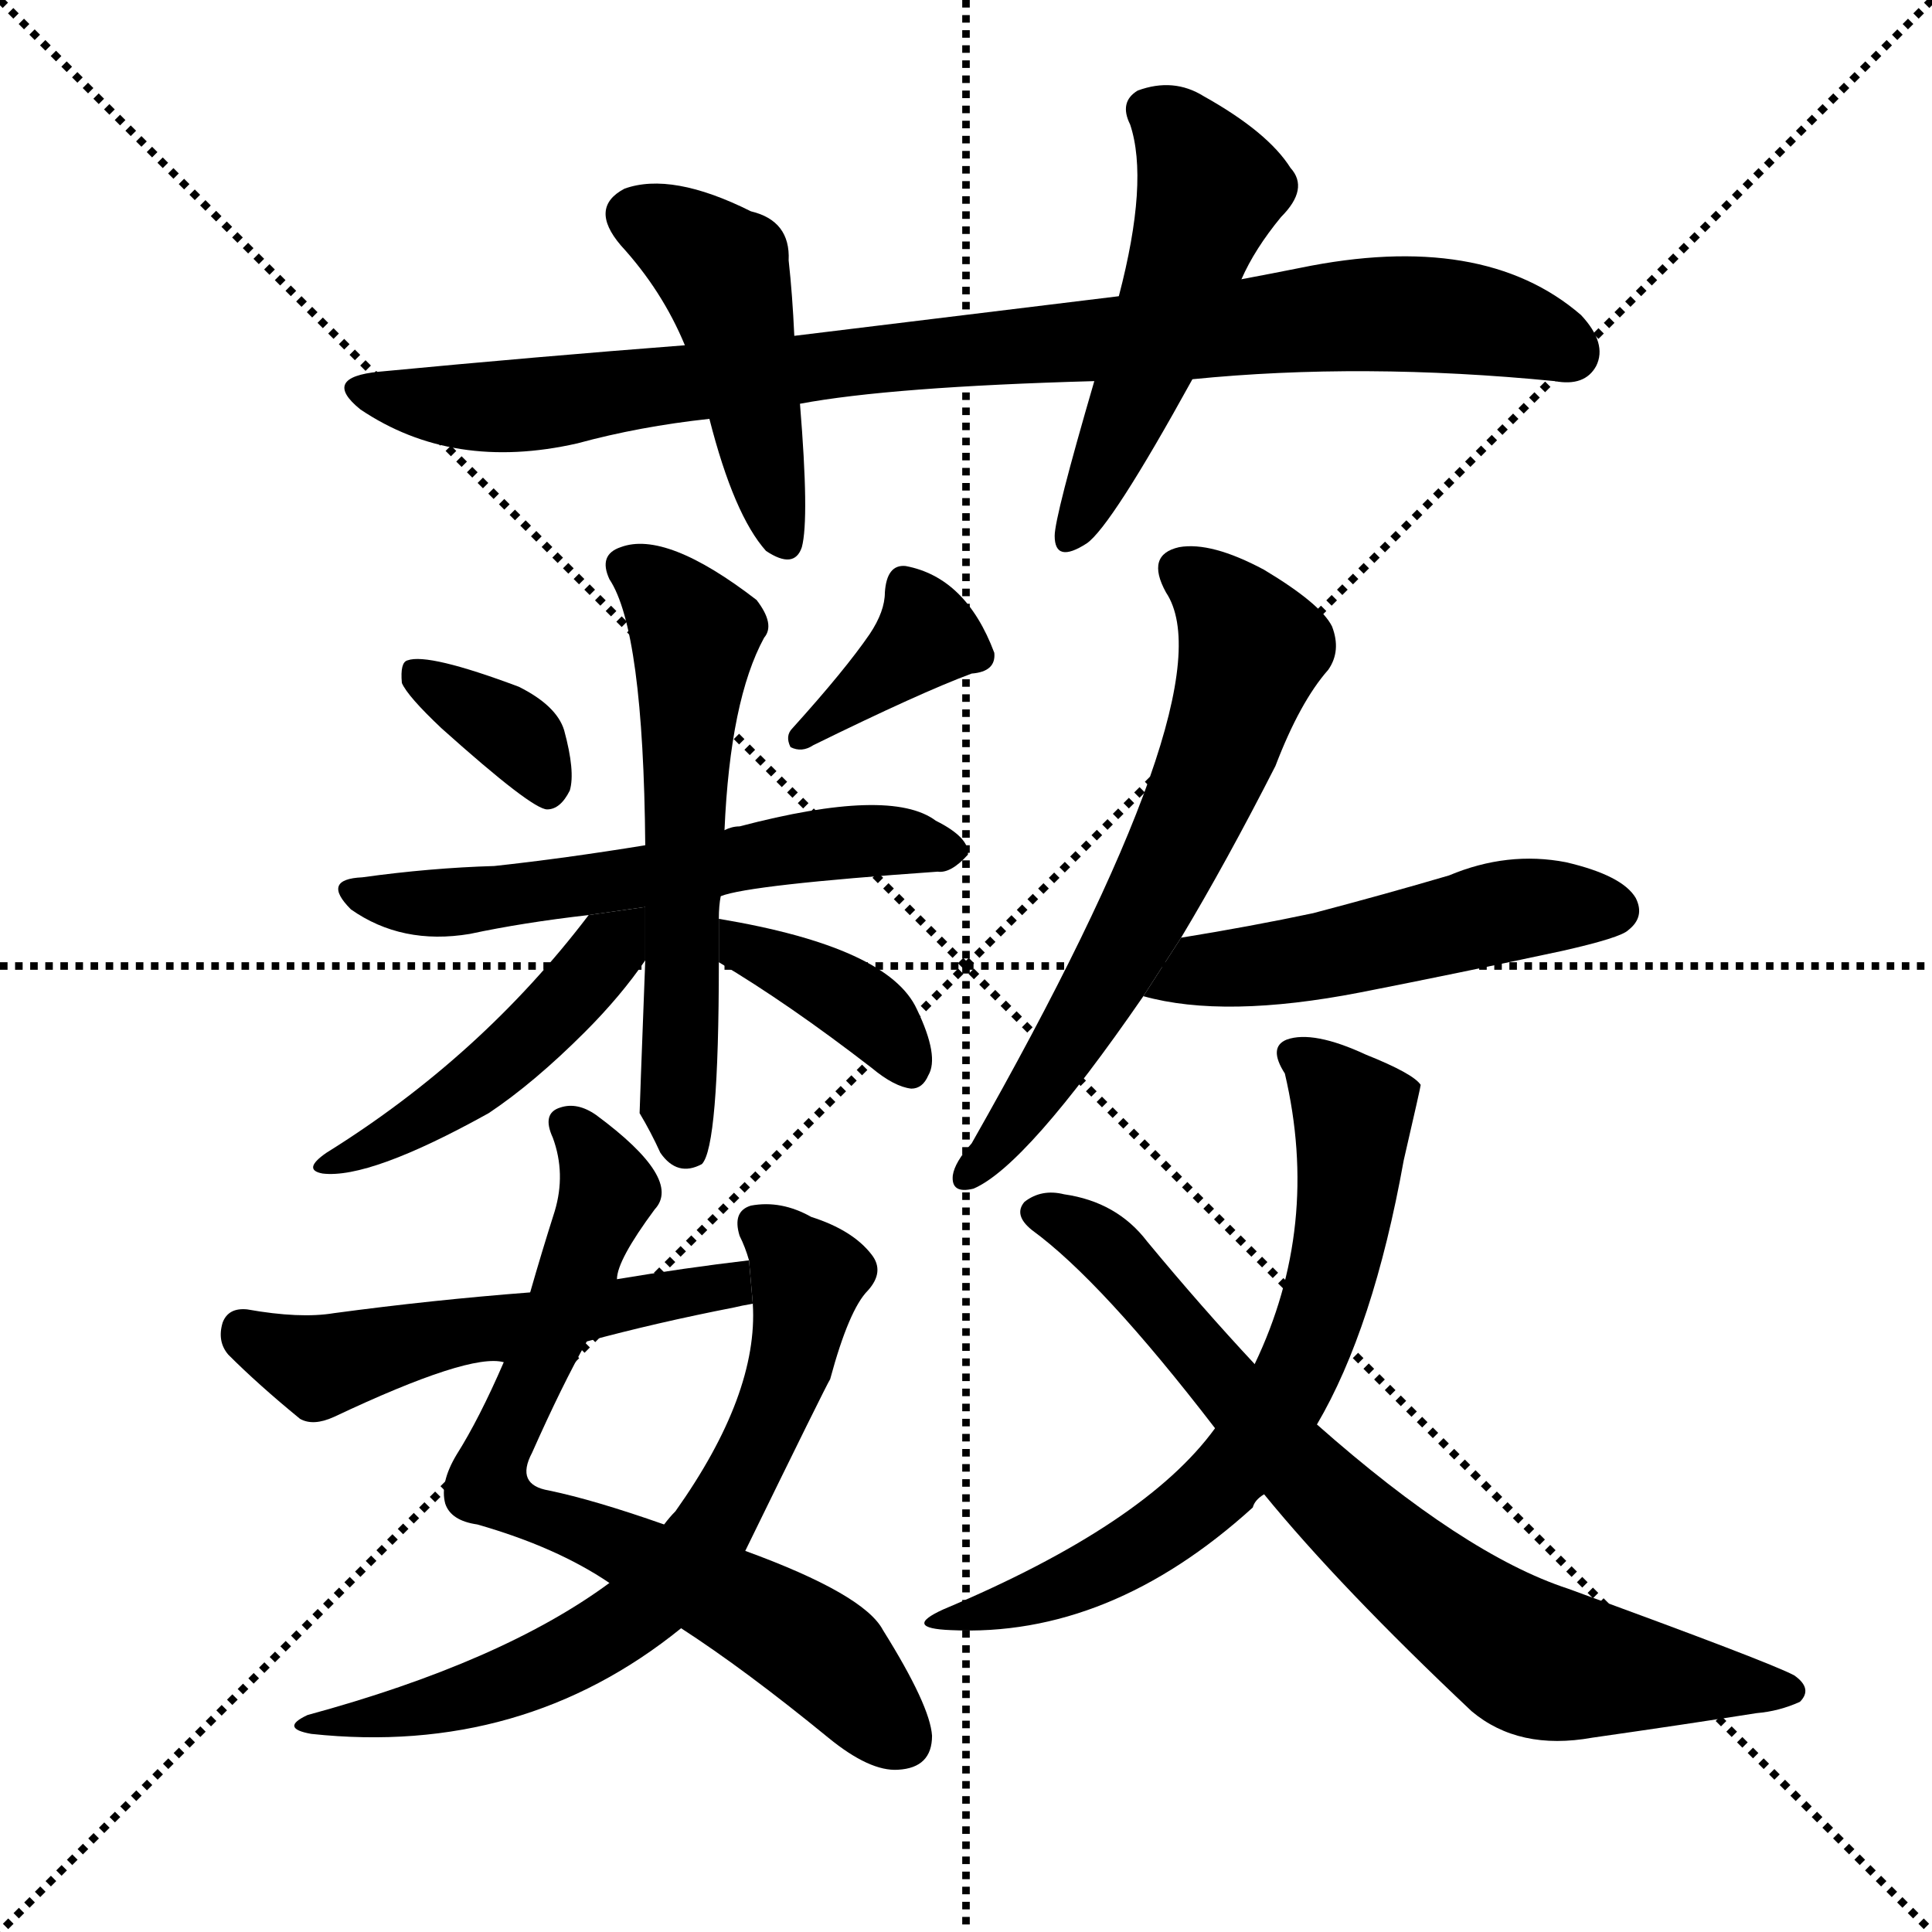 <svg version="1.1" viewBox="0 0 1024 1024" xmlns="http://www.w3.org/2000/svg">
  <g stroke="black" stroke-dasharray="1,1" stroke-width="1" transform="scale(4, 4)">
    <line x1="0" y1="0" x2="256" y2="256"></line>
    <line x1="256" y1="0" x2="0" y2="256"></line>
    <line x1="128" y1="0" x2="128" y2="256"></line>
    <line x1="0" y1="128" x2="256" y2="128"></line>
  </g>
  <g transform="scale(1, -1) translate(0, -900)">
    <style type="text/css">
      
        @keyframes keyframes0 {
          from {
            stroke: blue;
            stroke-dashoffset: 901;
            stroke-width: 128;
          }
          75% {
            animation-timing-function: step-end;
            stroke: blue;
            stroke-dashoffset: 0;
            stroke-width: 128;
          }
          to {
            stroke: black;
            stroke-width: 1024;
          }
        }
        #make-me-a-hanzi-animation-0 {
          animation: keyframes0 0.983s both;
          animation-delay: 0s;
          animation-timing-function: linear;
        }
      
        @keyframes keyframes1 {
          from {
            stroke: blue;
            stroke-dashoffset: 455;
            stroke-width: 128;
          }
          60% {
            animation-timing-function: step-end;
            stroke: blue;
            stroke-dashoffset: 0;
            stroke-width: 128;
          }
          to {
            stroke: black;
            stroke-width: 1024;
          }
        }
        #make-me-a-hanzi-animation-1 {
          animation: keyframes1 0.62s both;
          animation-delay: 0.983s;
          animation-timing-function: linear;
        }
      
        @keyframes keyframes2 {
          from {
            stroke: blue;
            stroke-dashoffset: 508;
            stroke-width: 128;
          }
          62% {
            animation-timing-function: step-end;
            stroke: blue;
            stroke-dashoffset: 0;
            stroke-width: 128;
          }
          to {
            stroke: black;
            stroke-width: 1024;
          }
        }
        #make-me-a-hanzi-animation-2 {
          animation: keyframes2 0.663s both;
          animation-delay: 1.604s;
          animation-timing-function: linear;
        }
      
        @keyframes keyframes3 {
          from {
            stroke: blue;
            stroke-dashoffset: 350;
            stroke-width: 128;
          }
          53% {
            animation-timing-function: step-end;
            stroke: blue;
            stroke-dashoffset: 0;
            stroke-width: 128;
          }
          to {
            stroke: black;
            stroke-width: 1024;
          }
        }
        #make-me-a-hanzi-animation-3 {
          animation: keyframes3 0.535s both;
          animation-delay: 2.267s;
          animation-timing-function: linear;
        }
      
        @keyframes keyframes4 {
          from {
            stroke: blue;
            stroke-dashoffset: 370;
            stroke-width: 128;
          }
          55% {
            animation-timing-function: step-end;
            stroke: blue;
            stroke-dashoffset: 0;
            stroke-width: 128;
          }
          to {
            stroke: black;
            stroke-width: 1024;
          }
        }
        #make-me-a-hanzi-animation-4 {
          animation: keyframes4 0.551s both;
          animation-delay: 2.802s;
          animation-timing-function: linear;
        }
      
        @keyframes keyframes5 {
          from {
            stroke: blue;
            stroke-dashoffset: 575;
            stroke-width: 128;
          }
          65% {
            animation-timing-function: step-end;
            stroke: blue;
            stroke-dashoffset: 0;
            stroke-width: 128;
          }
          to {
            stroke: black;
            stroke-width: 1024;
          }
        }
        #make-me-a-hanzi-animation-5 {
          animation: keyframes5 0.718s both;
          animation-delay: 3.353s;
          animation-timing-function: linear;
        }
      
        @keyframes keyframes6 {
          from {
            stroke: blue;
            stroke-dashoffset: 583;
            stroke-width: 128;
          }
          65% {
            animation-timing-function: step-end;
            stroke: blue;
            stroke-dashoffset: 0;
            stroke-width: 128;
          }
          to {
            stroke: black;
            stroke-width: 1024;
          }
        }
        #make-me-a-hanzi-animation-6 {
          animation: keyframes6 0.724s both;
          animation-delay: 4.071s;
          animation-timing-function: linear;
        }
      
        @keyframes keyframes7 {
          from {
            stroke: blue;
            stroke-dashoffset: 463;
            stroke-width: 128;
          }
          60% {
            animation-timing-function: step-end;
            stroke: blue;
            stroke-dashoffset: 0;
            stroke-width: 128;
          }
          to {
            stroke: black;
            stroke-width: 1024;
          }
        }
        #make-me-a-hanzi-animation-7 {
          animation: keyframes7 0.627s both;
          animation-delay: 4.795s;
          animation-timing-function: linear;
        }
      
        @keyframes keyframes8 {
          from {
            stroke: blue;
            stroke-dashoffset: 377;
            stroke-width: 128;
          }
          55% {
            animation-timing-function: step-end;
            stroke: blue;
            stroke-dashoffset: 0;
            stroke-width: 128;
          }
          to {
            stroke: black;
            stroke-width: 1024;
          }
        }
        #make-me-a-hanzi-animation-8 {
          animation: keyframes8 0.557s both;
          animation-delay: 5.422s;
          animation-timing-function: linear;
        }
      
        @keyframes keyframes9 {
          from {
            stroke: blue;
            stroke-dashoffset: 730;
            stroke-width: 128;
          }
          70% {
            animation-timing-function: step-end;
            stroke: blue;
            stroke-dashoffset: 0;
            stroke-width: 128;
          }
          to {
            stroke: black;
            stroke-width: 1024;
          }
        }
        #make-me-a-hanzi-animation-9 {
          animation: keyframes9 0.844s both;
          animation-delay: 5.979s;
          animation-timing-function: linear;
        }
      
        @keyframes keyframes10 {
          from {
            stroke: blue;
            stroke-dashoffset: 674;
            stroke-width: 128;
          }
          69% {
            animation-timing-function: step-end;
            stroke: blue;
            stroke-dashoffset: 0;
            stroke-width: 128;
          }
          to {
            stroke: black;
            stroke-width: 1024;
          }
        }
        #make-me-a-hanzi-animation-10 {
          animation: keyframes10 0.799s both;
          animation-delay: 6.823s;
          animation-timing-function: linear;
        }
      
        @keyframes keyframes11 {
          from {
            stroke: blue;
            stroke-dashoffset: 528;
            stroke-width: 128;
          }
          63% {
            animation-timing-function: step-end;
            stroke: blue;
            stroke-dashoffset: 0;
            stroke-width: 128;
          }
          to {
            stroke: black;
            stroke-width: 1024;
          }
        }
        #make-me-a-hanzi-animation-11 {
          animation: keyframes11 0.68s both;
          animation-delay: 7.621s;
          animation-timing-function: linear;
        }
      
        @keyframes keyframes12 {
          from {
            stroke: blue;
            stroke-dashoffset: 630;
            stroke-width: 128;
          }
          67% {
            animation-timing-function: step-end;
            stroke: blue;
            stroke-dashoffset: 0;
            stroke-width: 128;
          }
          to {
            stroke: black;
            stroke-width: 1024;
          }
        }
        #make-me-a-hanzi-animation-12 {
          animation: keyframes12 0.763s both;
          animation-delay: 8.301s;
          animation-timing-function: linear;
        }
      
        @keyframes keyframes13 {
          from {
            stroke: blue;
            stroke-dashoffset: 504;
            stroke-width: 128;
          }
          62% {
            animation-timing-function: step-end;
            stroke: blue;
            stroke-dashoffset: 0;
            stroke-width: 128;
          }
          to {
            stroke: black;
            stroke-width: 1024;
          }
        }
        #make-me-a-hanzi-animation-13 {
          animation: keyframes13 0.66s both;
          animation-delay: 9.064s;
          animation-timing-function: linear;
        }
      
        @keyframes keyframes14 {
          from {
            stroke: blue;
            stroke-dashoffset: 665;
            stroke-width: 128;
          }
          68% {
            animation-timing-function: step-end;
            stroke: blue;
            stroke-dashoffset: 0;
            stroke-width: 128;
          }
          to {
            stroke: black;
            stroke-width: 1024;
          }
        }
        #make-me-a-hanzi-animation-14 {
          animation: keyframes14 0.791s both;
          animation-delay: 9.724s;
          animation-timing-function: linear;
        }
      
        @keyframes keyframes15 {
          from {
            stroke: blue;
            stroke-dashoffset: 745;
            stroke-width: 128;
          }
          71% {
            animation-timing-function: step-end;
            stroke: blue;
            stroke-dashoffset: 0;
            stroke-width: 128;
          }
          to {
            stroke: black;
            stroke-width: 1024;
          }
        }
        #make-me-a-hanzi-animation-15 {
          animation: keyframes15 0.856s both;
          animation-delay: 10.515s;
          animation-timing-function: linear;
        }
      
    </style>
    
      <path d="M 632 699 Q 722 708 824 698 Q 840 695 846 706 Q 852 718 838 733 Q 786 778 689 758 Q 674 755 658 752 L 593 743 Q 511 733 421 722 L 363 717 Q 285 711 201 703 Q 170 700 191 683 Q 240 650 306 665 Q 339 674 376 678 L 424 686 Q 472 695 580 698 L 632 699 Z" fill="black"></path>
    
      <path d="M 421 722 Q 420 744 418 762 Q 419 783 398 788 Q 356 809 331 800 Q 312 790 329 770 Q 351 746 363 717 L 376 678 Q 389 627 406 608 Q 421 598 425 610 Q 429 625 424 686 L 421 722 Z" fill="black"></path>
    
      <path d="M 658 752 Q 665 768 679 785 Q 694 800 684 811 Q 672 830 638 849 Q 622 859 603 852 Q 593 846 599 834 Q 609 804 593 743 L 580 698 Q 559 626 559 616 Q 559 601 576 612 Q 589 621 632 699 L 658 752 Z" fill="black"></path>
    
      <path d="M 234 514 Q 282 471 290 471 Q 297 471 302 481 Q 305 491 299 513 Q 295 526 275 536 Q 227 554 216 550 Q 212 549 213 538 Q 216 531 234 514 Z" fill="black"></path>
    
      <path d="M 461 564 Q 448 545 420 514 Q 416 510 419 504 Q 425 501 431 505 Q 488 533 515 543 Q 528 544 527 554 Q 512 594 480 600 Q 470 601 469 586 Q 469 576 461 564 Z" fill="black"></path>
    
      <path d="M 382 425 Q 397 431 497 438 Q 504 437 513 447 Q 514 456 496 465 Q 472 483 392 462 Q 388 462 384 460 L 342 452 Q 299 445 262 441 Q 228 440 192 435 Q 170 434 186 418 Q 213 399 249 405 Q 277 411 312 415 L 382 425 Z" fill="black"></path>
    
      <path d="M 342 391 Q 339 312 339 310 Q 345 300 350 289 Q 359 276 372 283 Q 381 292 381 390 L 381 413 Q 381 420 382 425 L 384 460 Q 387 529 405 562 Q 411 569 401 582 Q 353 619 329 610 Q 317 606 323 593 Q 341 566 342 452 L 342 391 Z" fill="black"></path>
    
      <path d="M 312 415 Q 255 340 173 289 Q 160 280 171 278 Q 196 275 259 310 Q 283 326 310 353 Q 329 372 342 391 L 342 419.286 L 312 415 Z" fill="black"></path>
    
      <path d="M 381 390 Q 418 368 462 334 Q 474 324 483 323 Q 489 323 492 330 Q 498 340 486 365 Q 471 398 381 413 L 381 390 Z" fill="black"></path>
    
      <path d="M 327 222 Q 327 232 347 259 Q 362 275 316 309 Q 306 316 297 313 Q 287 310 293 297 Q 300 278 294 258 Q 287 236 281 215 L 267 178 Q 254 148 242 129 Q 233 114 236 103 Q 239 94 253 92 Q 295 80 323 61 L 361 37 Q 395 15 439 -21 Q 461 -39 476 -38 Q 494 -37 494 -20 Q 493 -4 468 36 Q 458 55 395 78 L 352 92 Q 315 105 291 110 Q 273 113 282 130 Q 298 166 311 189 L 327 222 Z" fill="black"></path>
    
      <path d="M 323 61 Q 266 19 163 -9 Q 148 -16 165 -19 Q 277 -31 361 37 L 395 78 Q 438 166 440 169 Q 450 206 460 216 Q 469 226 462 235 Q 452 248 430 255 Q 414 264 398 261 Q 388 258 392 245 Q 395 239 397 232 L 399 209 Q 402 161 358 99 Q 355 96 352 92 L 323 61 Z" fill="black"></path>
    
      <path d="M 397 232 Q 363 228 327 222 L 281 215 Q 229 211 177 204 Q 159 201 131 206 Q 121 207 118 199 Q 115 189 121 182 Q 137 166 159 148 Q 166 144 177 149 Q 249 183 267 178 L 311 189 Q 348 199 389 207 Q 393 208 399 209 L 397 232 Z" fill="black"></path>
    
      <path d="M 626 403 Q 650 443 676 494 Q 689 528 704 545 Q 711 555 706 568 Q 700 580 670 598 Q 642 613 625 610 Q 607 606 618 586 Q 652 535 515 294 Q 506 284 505 277 Q 504 267 516 270 Q 544 282 606 372 L 626 403 Z" fill="black"></path>
    
      <path d="M 606 372 Q 649 360 721 374 Q 772 384 828 396 Q 859 403 863 407 Q 872 414 867 424 Q 860 436 830 443 Q 799 449 768 436 Q 734 426 696 416 Q 663 409 626 403 L 606 372 Z" fill="black"></path>
    
      <path d="M 698 145 Q 728 196 744 285 Q 753 324 753 325 Q 749 331 724 341 Q 696 354 682 349 Q 672 345 681 331 Q 700 250 665 177 L 644 143 Q 607 92 500 47 Q 478 37 504 36 Q 588 32 664 101 Q 665 105 670 108 L 698 145 Z" fill="black"></path>
    
      <path d="M 670 108 Q 710 59 780 -7 Q 805 -28 844 -21 Q 893 -14 931 -8 Q 943 -7 954 -2 Q 961 5 951 12 Q 938 19 831 58 Q 776 76 698 145 L 665 177 Q 637 207 608 242 Q 592 263 564 267 Q 552 270 543 263 Q 537 256 547 248 Q 584 221 644 143 L 670 108 Z" fill="black"></path>
    
    
      <clipPath id="make-me-a-hanzi-clip-0">
        <path d="M 632 699 Q 722 708 824 698 Q 840 695 846 706 Q 852 718 838 733 Q 786 778 689 758 Q 674 755 658 752 L 593 743 Q 511 733 421 722 L 363 717 Q 285 711 201 703 Q 170 700 191 683 Q 240 650 306 665 Q 339 674 376 678 L 424 686 Q 472 695 580 698 L 632 699 Z"></path>
      </clipPath>
      <path clip-path="url(#make-me-a-hanzi-clip-0)" d="M 194 694 L 229 685 L 294 686 L 447 708 L 720 734 L 776 732 L 832 714" fill="none" id="make-me-a-hanzi-animation-0" stroke-dasharray="773 1546" stroke-linecap="round"></path>
    
      <clipPath id="make-me-a-hanzi-clip-1">
        <path d="M 421 722 Q 420 744 418 762 Q 419 783 398 788 Q 356 809 331 800 Q 312 790 329 770 Q 351 746 363 717 L 376 678 Q 389 627 406 608 Q 421 598 425 610 Q 429 625 424 686 L 421 722 Z"></path>
      </clipPath>
      <path clip-path="url(#make-me-a-hanzi-clip-1)" d="M 338 784 L 383 756 L 415 614" fill="none" id="make-me-a-hanzi-animation-1" stroke-dasharray="327 654" stroke-linecap="round"></path>
    
      <clipPath id="make-me-a-hanzi-clip-2">
        <path d="M 658 752 Q 665 768 679 785 Q 694 800 684 811 Q 672 830 638 849 Q 622 859 603 852 Q 593 846 599 834 Q 609 804 593 743 L 580 698 Q 559 626 559 616 Q 559 601 576 612 Q 589 621 632 699 L 658 752 Z"></path>
      </clipPath>
      <path clip-path="url(#make-me-a-hanzi-clip-2)" d="M 609 841 L 624 831 L 641 800 L 613 717 L 568 615" fill="none" id="make-me-a-hanzi-animation-2" stroke-dasharray="380 760" stroke-linecap="round"></path>
    
      <clipPath id="make-me-a-hanzi-clip-3">
        <path d="M 234 514 Q 282 471 290 471 Q 297 471 302 481 Q 305 491 299 513 Q 295 526 275 536 Q 227 554 216 550 Q 212 549 213 538 Q 216 531 234 514 Z"></path>
      </clipPath>
      <path clip-path="url(#make-me-a-hanzi-clip-3)" d="M 221 542 L 269 514 L 291 482" fill="none" id="make-me-a-hanzi-animation-3" stroke-dasharray="222 444" stroke-linecap="round"></path>
    
      <clipPath id="make-me-a-hanzi-clip-4">
        <path d="M 461 564 Q 448 545 420 514 Q 416 510 419 504 Q 425 501 431 505 Q 488 533 515 543 Q 528 544 527 554 Q 512 594 480 600 Q 470 601 469 586 Q 469 576 461 564 Z"></path>
      </clipPath>
      <path clip-path="url(#make-me-a-hanzi-clip-4)" d="M 480 589 L 491 568 L 489 561 L 425 508" fill="none" id="make-me-a-hanzi-animation-4" stroke-dasharray="242 484" stroke-linecap="round"></path>
    
      <clipPath id="make-me-a-hanzi-clip-5">
        <path d="M 382 425 Q 397 431 497 438 Q 504 437 513 447 Q 514 456 496 465 Q 472 483 392 462 Q 388 462 384 460 L 342 452 Q 299 445 262 441 Q 228 440 192 435 Q 170 434 186 418 Q 213 399 249 405 Q 277 411 312 415 L 382 425 Z"></path>
      </clipPath>
      <path clip-path="url(#make-me-a-hanzi-clip-5)" d="M 188 427 L 240 422 L 407 449 L 470 455 L 504 449" fill="none" id="make-me-a-hanzi-animation-5" stroke-dasharray="447 894" stroke-linecap="round"></path>
    
      <clipPath id="make-me-a-hanzi-clip-6">
        <path d="M 342 391 Q 339 312 339 310 Q 345 300 350 289 Q 359 276 372 283 Q 381 292 381 390 L 381 413 Q 381 420 382 425 L 384 460 Q 387 529 405 562 Q 411 569 401 582 Q 353 619 329 610 Q 317 606 323 593 Q 341 566 342 452 L 342 391 Z"></path>
      </clipPath>
      <path clip-path="url(#make-me-a-hanzi-clip-6)" d="M 331 600 L 351 587 L 368 564 L 359 338 L 365 290" fill="none" id="make-me-a-hanzi-animation-6" stroke-dasharray="455 910" stroke-linecap="round"></path>
    
      <clipPath id="make-me-a-hanzi-clip-7">
        <path d="M 312 415 Q 255 340 173 289 Q 160 280 171 278 Q 196 275 259 310 Q 283 326 310 353 Q 329 372 342 391 L 342 419.286 L 312 415 Z"></path>
      </clipPath>
      <path clip-path="url(#make-me-a-hanzi-clip-7)" d="M 335 412 L 263 334 L 225 306 L 176 283" fill="none" id="make-me-a-hanzi-animation-7" stroke-dasharray="335 670" stroke-linecap="round"></path>
    
      <clipPath id="make-me-a-hanzi-clip-8">
        <path d="M 381 390 Q 418 368 462 334 Q 474 324 483 323 Q 489 323 492 330 Q 498 340 486 365 Q 471 398 381 413 L 381 390 Z"></path>
      </clipPath>
      <path clip-path="url(#make-me-a-hanzi-clip-8)" d="M 391 407 L 394 397 L 462 362 L 481 334" fill="none" id="make-me-a-hanzi-animation-8" stroke-dasharray="249 498" stroke-linecap="round"></path>
    
      <clipPath id="make-me-a-hanzi-clip-9">
        <path d="M 327 222 Q 327 232 347 259 Q 362 275 316 309 Q 306 316 297 313 Q 287 310 293 297 Q 300 278 294 258 Q 287 236 281 215 L 267 178 Q 254 148 242 129 Q 233 114 236 103 Q 239 94 253 92 Q 295 80 323 61 L 361 37 Q 395 15 439 -21 Q 461 -39 476 -38 Q 494 -37 494 -20 Q 493 -4 468 36 Q 458 55 395 78 L 352 92 Q 315 105 291 110 Q 273 113 282 130 Q 298 166 311 189 L 327 222 Z"></path>
      </clipPath>
      <path clip-path="url(#make-me-a-hanzi-clip-9)" d="M 300 304 L 316 289 L 323 269 L 258 113 L 282 97 L 411 40 L 433 26 L 478 -22" fill="none" id="make-me-a-hanzi-animation-9" stroke-dasharray="602 1204" stroke-linecap="round"></path>
    
      <clipPath id="make-me-a-hanzi-clip-10">
        <path d="M 323 61 Q 266 19 163 -9 Q 148 -16 165 -19 Q 277 -31 361 37 L 395 78 Q 438 166 440 169 Q 450 206 460 216 Q 469 226 462 235 Q 452 248 430 255 Q 414 264 398 261 Q 388 258 392 245 Q 395 239 397 232 L 399 209 Q 402 161 358 99 Q 355 96 352 92 L 323 61 Z"></path>
      </clipPath>
      <path clip-path="url(#make-me-a-hanzi-clip-10)" d="M 401 251 L 428 223 L 421 184 L 384 98 L 358 66 L 330 40 L 277 12 L 222 -7 L 174 -12" fill="none" id="make-me-a-hanzi-animation-10" stroke-dasharray="546 1092" stroke-linecap="round"></path>
    
      <clipPath id="make-me-a-hanzi-clip-11">
        <path d="M 397 232 Q 363 228 327 222 L 281 215 Q 229 211 177 204 Q 159 201 131 206 Q 121 207 118 199 Q 115 189 121 182 Q 137 166 159 148 Q 166 144 177 149 Q 249 183 267 178 L 311 189 Q 348 199 389 207 Q 393 208 399 209 L 397 232 Z"></path>
      </clipPath>
      <path clip-path="url(#make-me-a-hanzi-clip-11)" d="M 129 193 L 169 176 L 378 218 L 393 214" fill="none" id="make-me-a-hanzi-animation-11" stroke-dasharray="400 800" stroke-linecap="round"></path>
    
      <clipPath id="make-me-a-hanzi-clip-12">
        <path d="M 626 403 Q 650 443 676 494 Q 689 528 704 545 Q 711 555 706 568 Q 700 580 670 598 Q 642 613 625 610 Q 607 606 618 586 Q 652 535 515 294 Q 506 284 505 277 Q 504 267 516 270 Q 544 282 606 372 L 626 403 Z"></path>
      </clipPath>
      <path clip-path="url(#make-me-a-hanzi-clip-12)" d="M 627 596 L 640 589 L 664 556 L 650 513 L 584 374 L 513 278" fill="none" id="make-me-a-hanzi-animation-12" stroke-dasharray="502 1004" stroke-linecap="round"></path>
    
      <clipPath id="make-me-a-hanzi-clip-13">
        <path d="M 606 372 Q 649 360 721 374 Q 772 384 828 396 Q 859 403 863 407 Q 872 414 867 424 Q 860 436 830 443 Q 799 449 768 436 Q 734 426 696 416 Q 663 409 626 403 L 606 372 Z"></path>
      </clipPath>
      <path clip-path="url(#make-me-a-hanzi-clip-13)" d="M 613 375 L 637 385 L 708 395 L 796 417 L 856 418" fill="none" id="make-me-a-hanzi-animation-13" stroke-dasharray="376 752" stroke-linecap="round"></path>
    
      <clipPath id="make-me-a-hanzi-clip-14">
        <path d="M 698 145 Q 728 196 744 285 Q 753 324 753 325 Q 749 331 724 341 Q 696 354 682 349 Q 672 345 681 331 Q 700 250 665 177 L 644 143 Q 607 92 500 47 Q 478 37 504 36 Q 588 32 664 101 Q 665 105 670 108 L 698 145 Z"></path>
      </clipPath>
      <path clip-path="url(#make-me-a-hanzi-clip-14)" d="M 687 340 L 707 323 L 718 302 L 705 219 L 676 152 L 644 110 L 606 80 L 540 50 L 512 45" fill="none" id="make-me-a-hanzi-animation-14" stroke-dasharray="537 1074" stroke-linecap="round"></path>
    
      <clipPath id="make-me-a-hanzi-clip-15">
        <path d="M 670 108 Q 710 59 780 -7 Q 805 -28 844 -21 Q 893 -14 931 -8 Q 943 -7 954 -2 Q 961 5 951 12 Q 938 19 831 58 Q 776 76 698 145 L 665 177 Q 637 207 608 242 Q 592 263 564 267 Q 552 270 543 263 Q 537 256 547 248 Q 584 221 644 143 L 670 108 Z"></path>
      </clipPath>
      <path clip-path="url(#make-me-a-hanzi-clip-15)" d="M 552 257 L 584 241 L 711 99 L 800 28 L 817 19 L 946 4" fill="none" id="make-me-a-hanzi-animation-15" stroke-dasharray="617 1234" stroke-linecap="round"></path>
    
  </g>
</svg>
